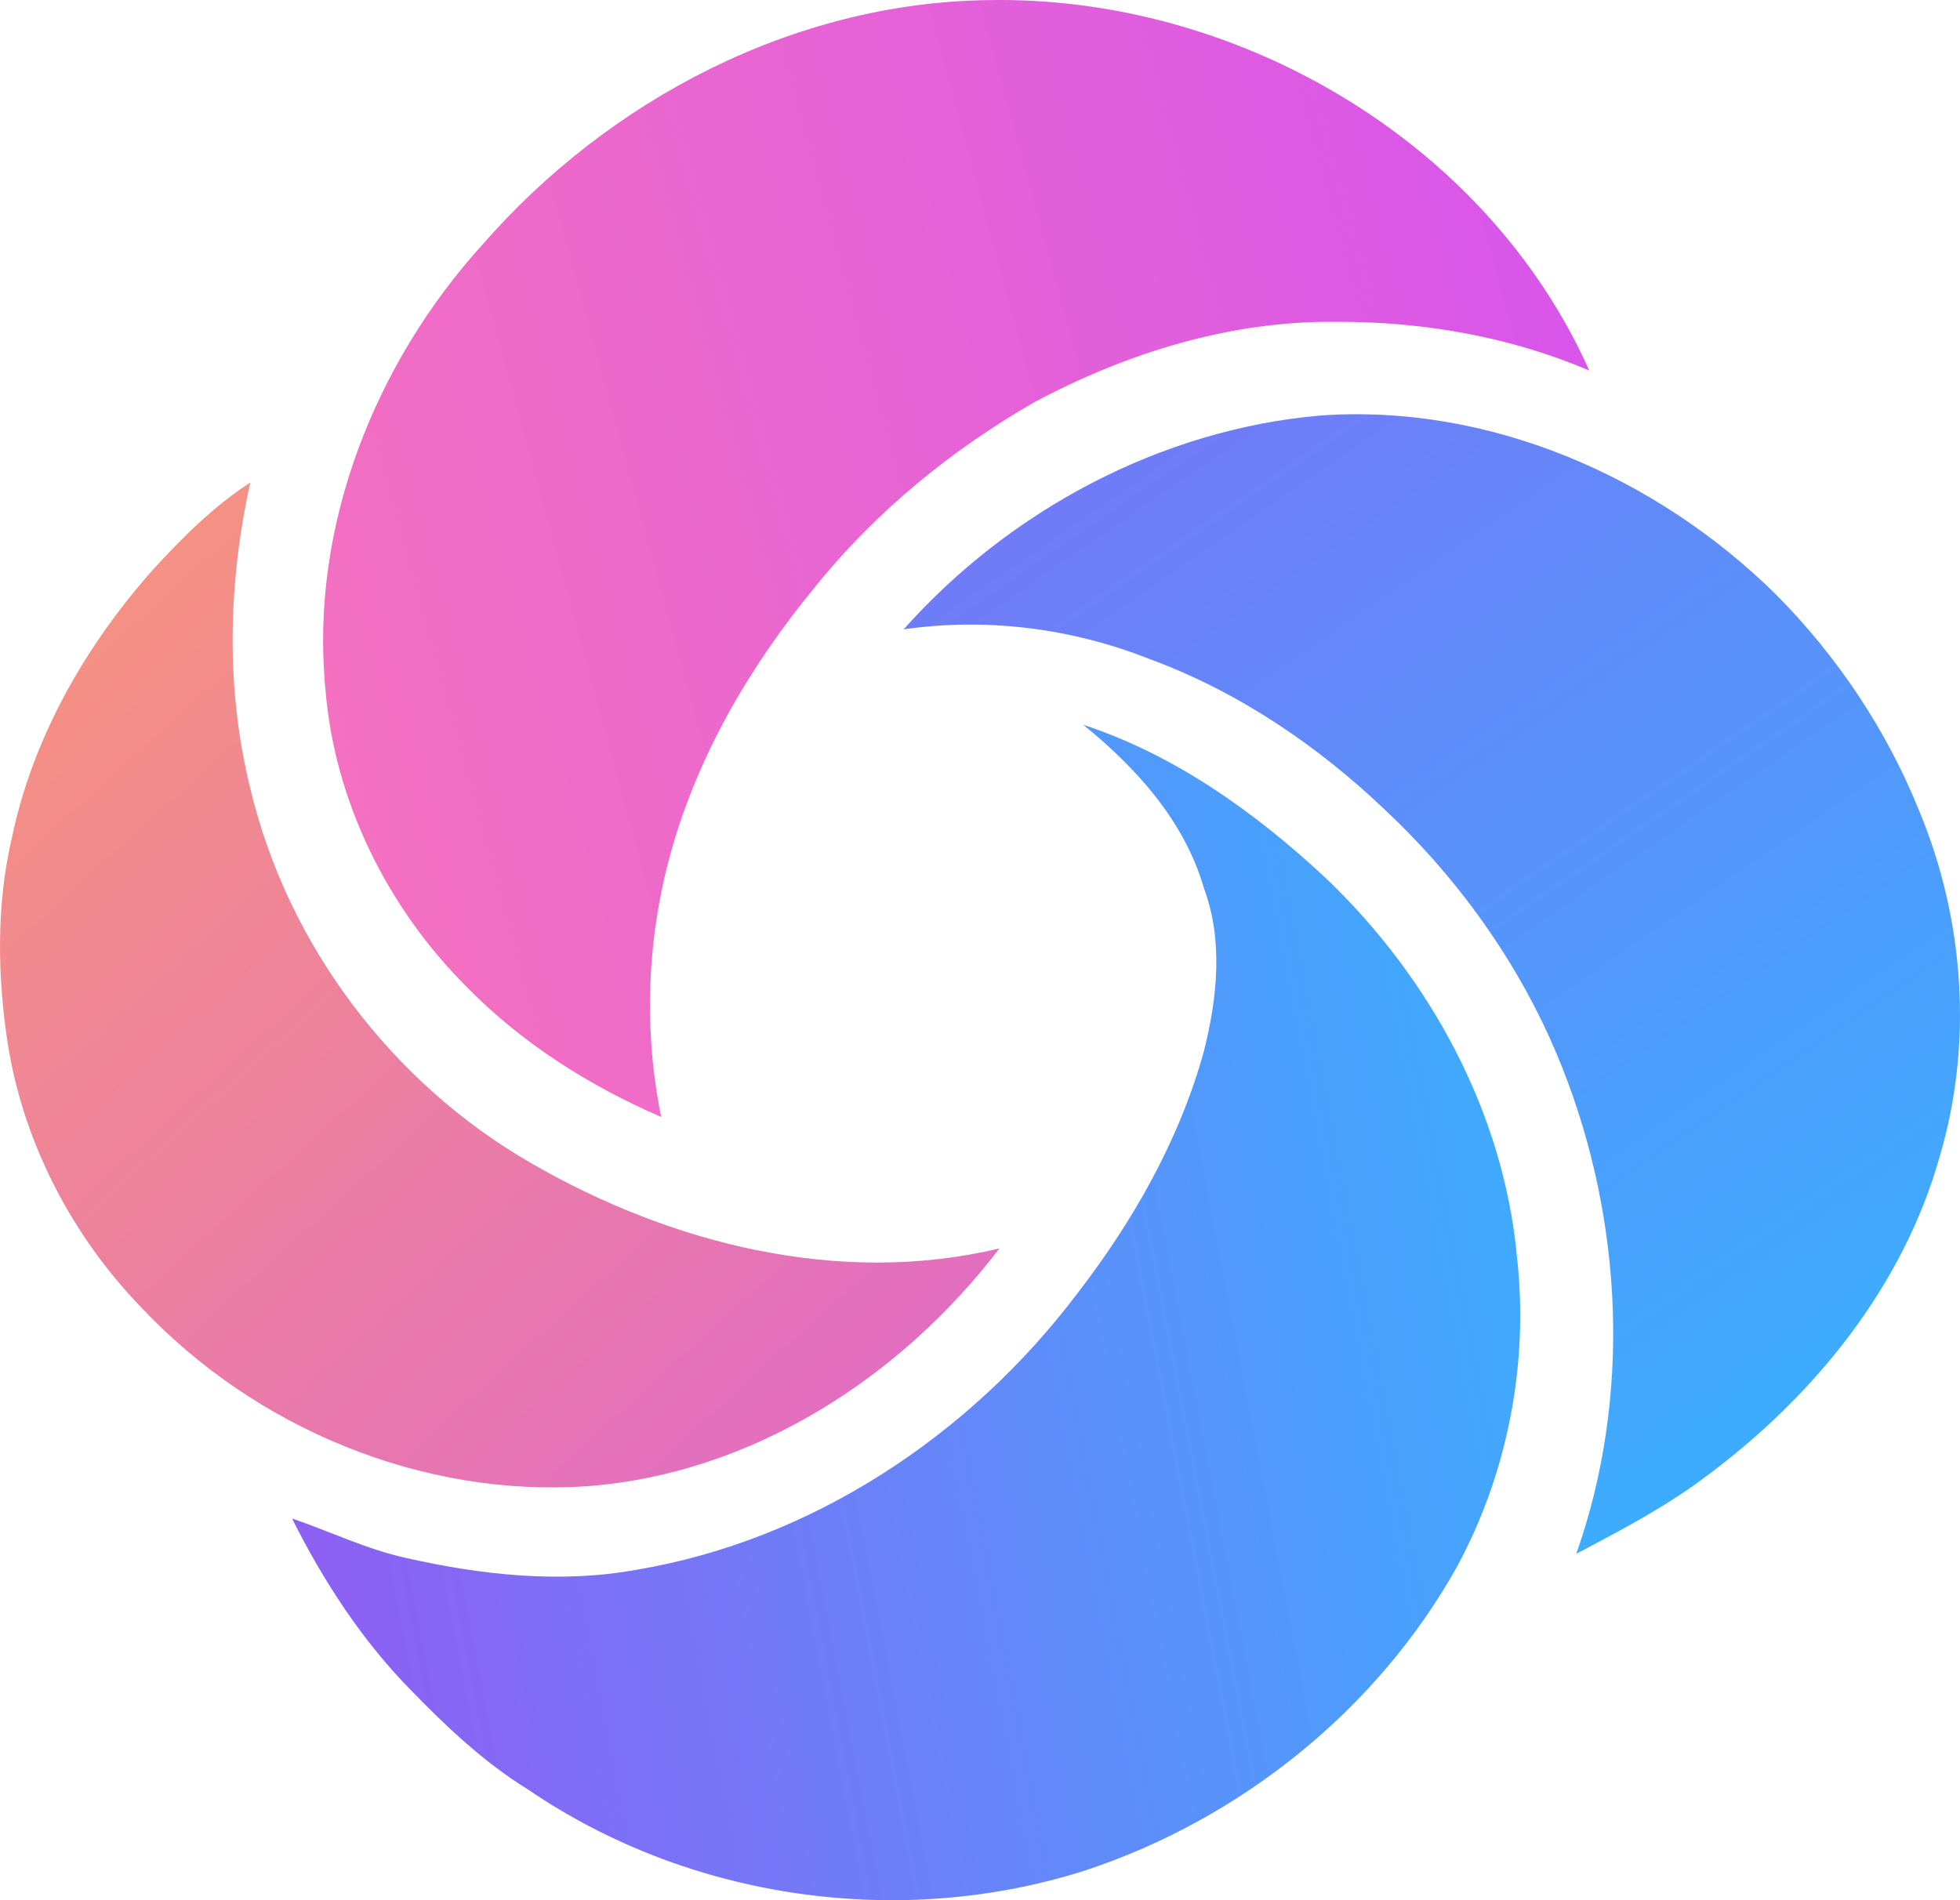 <svg width="33" height="32" viewBox="0 0 33 32" fill="none" xmlns="http://www.w3.org/2000/svg">
<path d="M8.126 4.116C10.263 1.668 13.374 0.049 16.623 0.002C20.782 -0.084 25.017 2.344 26.758 6.24C25.414 5.667 23.948 5.413 22.494 5.42C20.722 5.399 18.981 5.939 17.423 6.769C16.019 7.574 14.739 8.62 13.718 9.89C12.64 11.201 11.752 12.706 11.295 14.358C10.893 15.803 10.832 17.34 11.132 18.81C9.929 18.29 8.798 17.576 7.872 16.635C6.536 15.306 5.632 13.509 5.479 11.606C5.214 8.867 6.314 6.115 8.126 4.116Z" fill="url(#paint0_linear_117_133)"/>
<path d="M22.227 6.998C25.062 6.794 27.889 8.023 29.905 10.015C30.937 11.055 31.771 12.302 32.319 13.671C33.075 15.491 33.221 17.58 32.658 19.478C32.043 21.662 30.549 23.5 28.767 24.831C28.076 25.36 27.306 25.763 26.54 26.166C27.468 23.533 27.328 20.567 26.305 17.983C25.656 16.342 24.622 14.869 23.349 13.667C22.194 12.559 20.842 11.643 19.341 11.093C18.038 10.578 16.601 10.397 15.214 10.599C17.006 8.586 19.553 7.231 22.227 6.998Z" fill="url(#paint1_linear_117_133)"/>
<path d="M2.583 9.585C3.077 9.046 3.6 8.524 4.214 8.126C3.841 9.813 3.796 11.589 4.213 13.272C4.84 15.92 6.605 18.24 8.932 19.582C11.294 20.95 14.136 21.666 16.827 21.024C15.165 23.205 12.658 24.813 9.913 25.026C7.127 25.229 4.301 24.06 2.378 22.018C1.211 20.809 0.393 19.244 0.129 17.567C-0.045 16.421 -0.064 15.235 0.202 14.101C0.558 12.406 1.446 10.864 2.583 9.585Z" fill="url(#paint2_linear_117_133)"/>
<path d="M18.239 12.206C19.786 12.714 21.144 13.688 22.332 14.797C24.074 16.465 25.319 18.734 25.542 21.177C25.741 22.966 25.383 24.813 24.528 26.39C23.177 28.804 20.881 30.632 18.291 31.493C15.169 32.496 11.611 31.994 8.892 30.137C8.153 29.682 7.519 29.082 6.915 28.46C6.093 27.623 5.443 26.623 4.917 25.572C5.553 25.789 6.162 26.086 6.821 26.233C8.096 26.523 9.43 26.671 10.726 26.434C13.668 25.938 16.33 24.176 18.134 21.789C19.074 20.57 19.858 19.199 20.27 17.702C20.496 16.808 20.597 15.838 20.27 14.956C19.943 13.825 19.127 12.926 18.239 12.206Z" fill="url(#paint3_linear_117_133)"/>
<defs>
<linearGradient id="paint0_linear_117_133" x1="31.894" y1="6.683" x2="-1.58" y2="15.8" gradientUnits="userSpaceOnUse">
<stop stop-color="#D250F3"/>
<stop offset="1" stop-color="#FE79B1"/>
</linearGradient>
<linearGradient id="paint1_linear_117_133" x1="29.194" y1="24.646" x2="11.15" y2="-1.605" gradientUnits="userSpaceOnUse">
<stop stop-color="#3CADFE"/>
<stop offset="1" stop-color="#905DF3"/>
</linearGradient>
<linearGradient id="paint2_linear_117_133" x1="32.997" y1="27.973" x2="5.273" y2="-2.616" gradientUnits="userSpaceOnUse">
<stop stop-color="#D250F3"/>
<stop offset="1" stop-color="#FC9E6C"/>
</linearGradient>
<linearGradient id="paint3_linear_117_133" x1="26.241" y1="20.138" x2="4.039" y2="24.406" gradientUnits="userSpaceOnUse">
<stop stop-color="#3CADFE"/>
<stop offset="1" stop-color="#905DF3"/>
</linearGradient>
</defs>
</svg>
